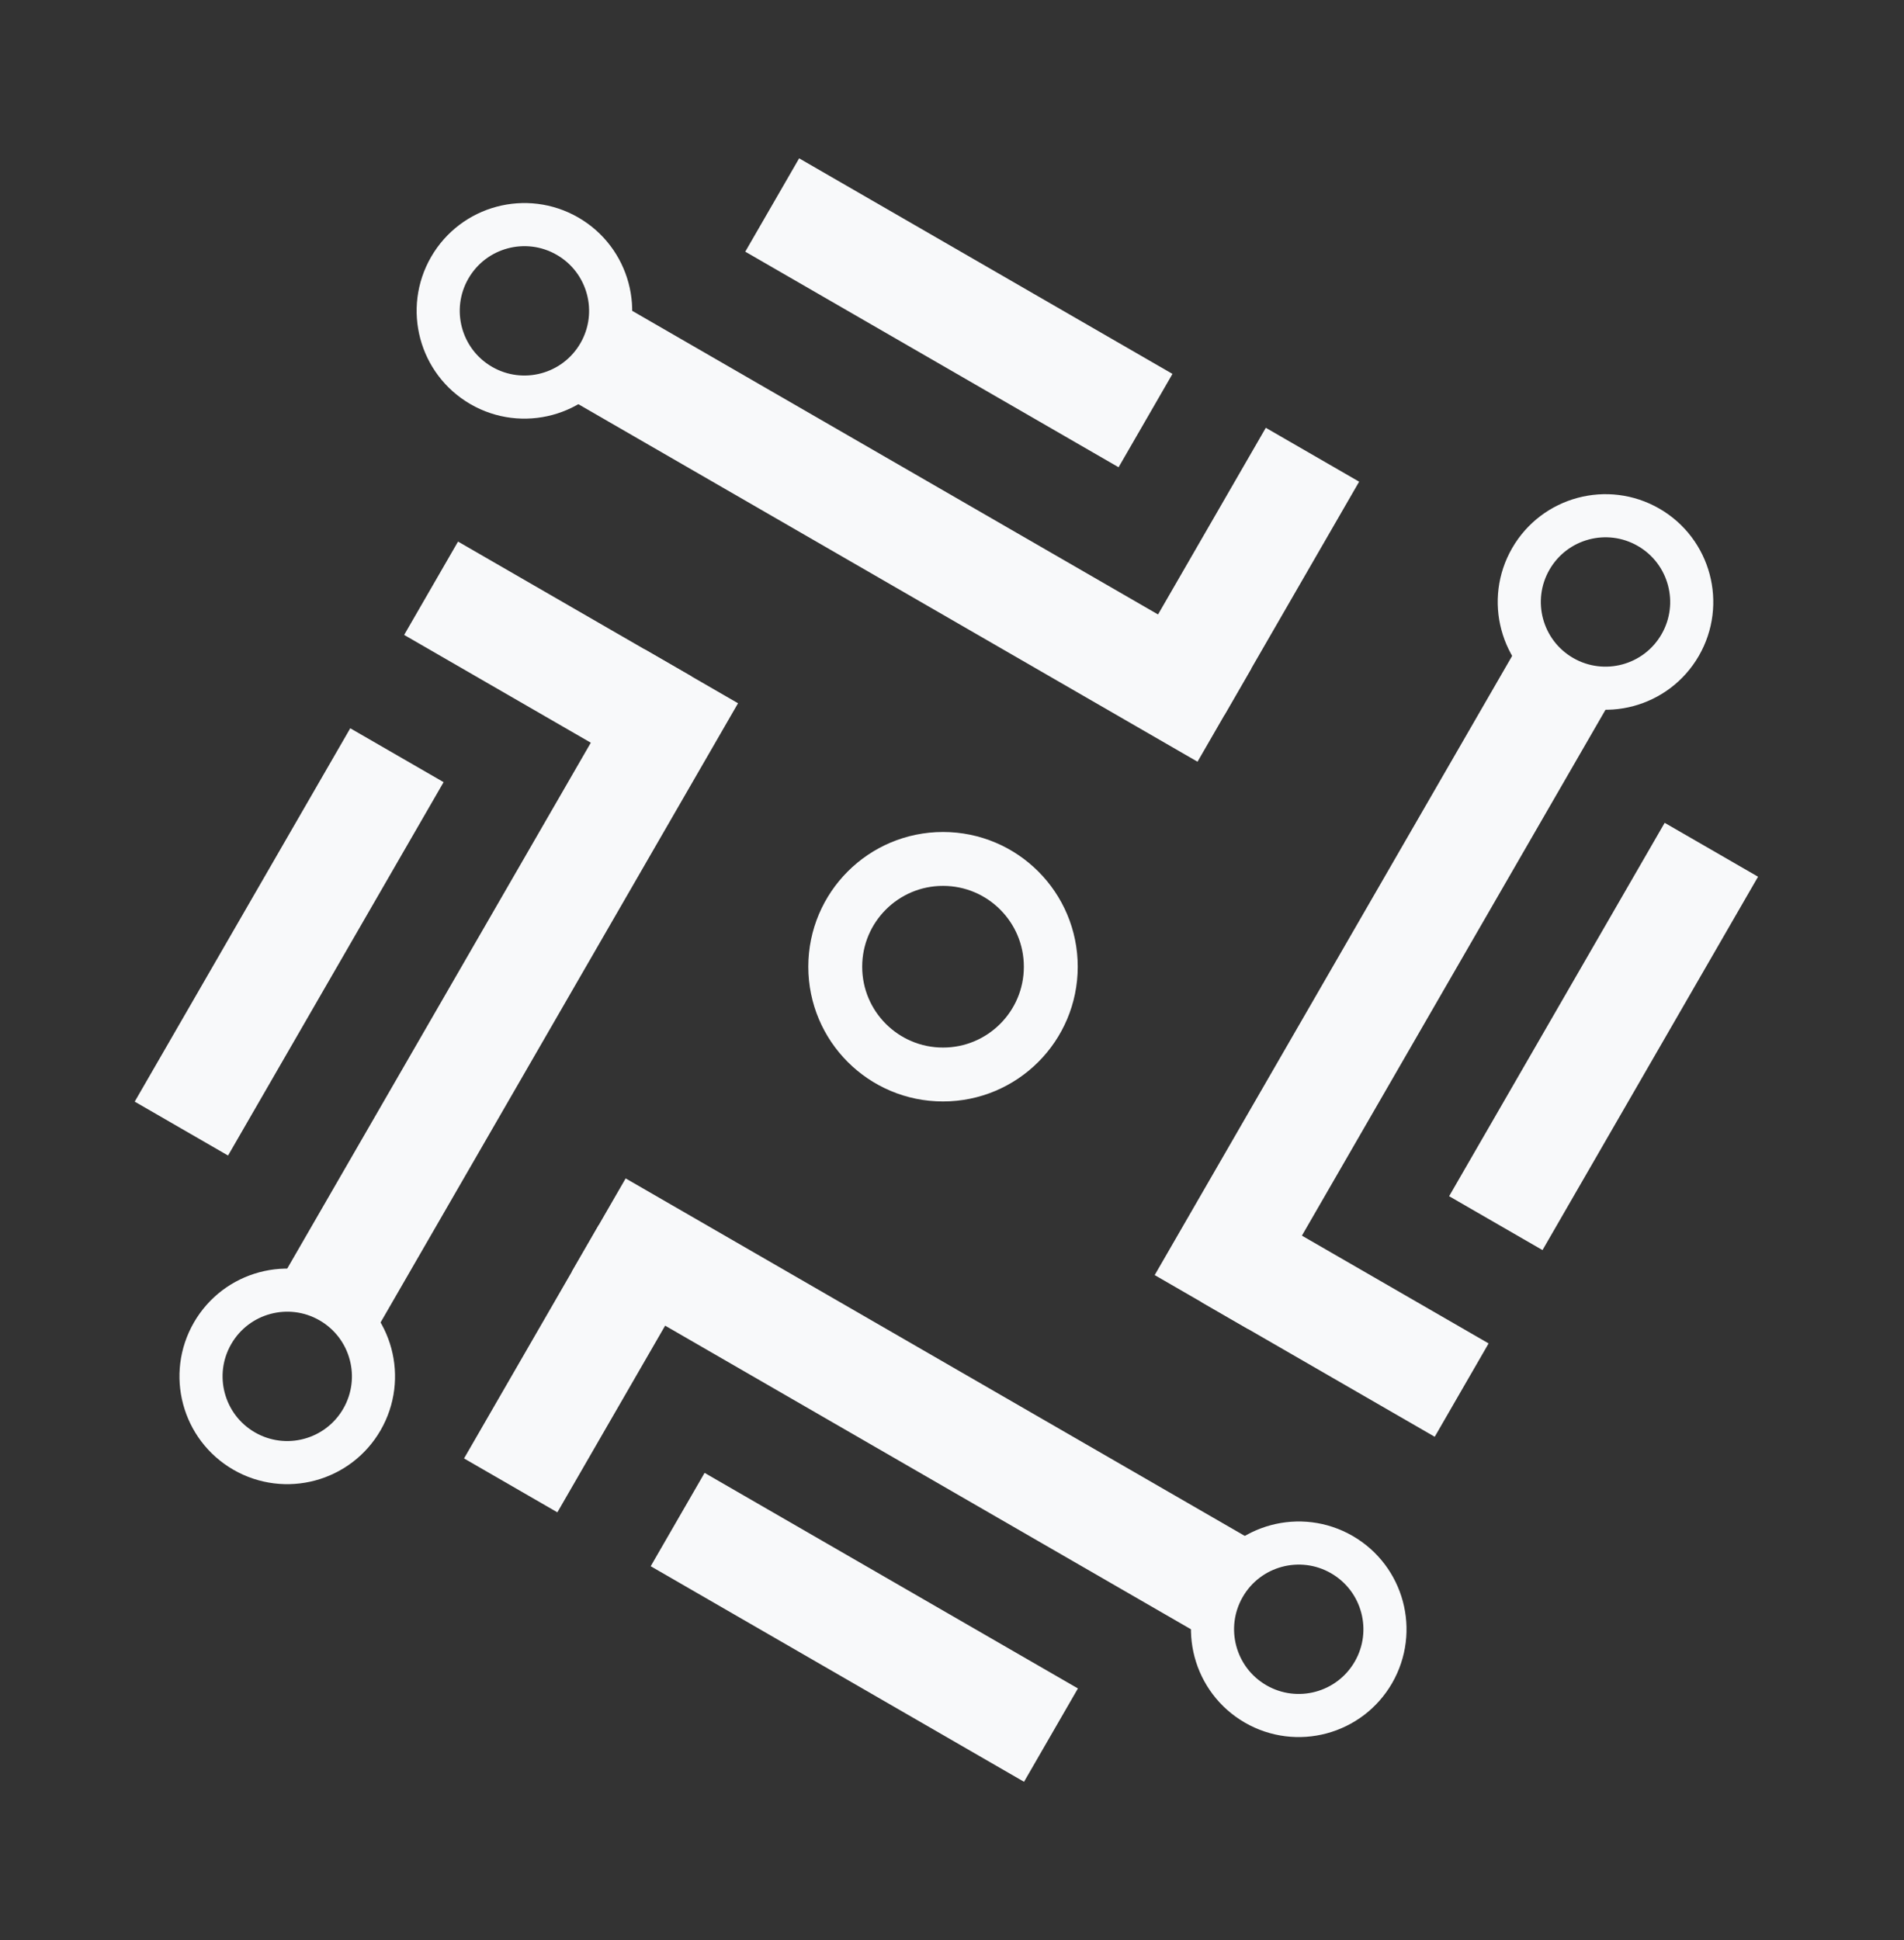 <svg width="53" height="54" viewBox="0 0 53 54" fill="none" xmlns="http://www.w3.org/2000/svg">
<rect x="0" y="0" width="53" height="54" fill="#333333" stroke="none"/>
<path d="M16.648 8.103L34.834 18.603L33.334 21.201L15.148 10.701L16.807 9.927L16.648 8.103Z" fill="#F8F9FA"/>
<path d="M31.485 18.402L35.235 11.907L37.833 13.407L34.083 19.902L32.972 18.827L31.485 18.402Z" fill="#F8F9FA"/>
<path d="M22.245 4.407L32.637 10.407L31.137 13.005L20.745 7.005L21.495 5.706L22.245 4.407Z" fill="#F8F9FA"/>
<circle cx="14.598" cy="8.652" r="2.4" transform="rotate(30 14.598 8.652)" stroke="#F8F9FA" stroke-width="1.2"/>
<path d="M34.102 45.897L15.916 35.397L17.416 32.799L35.602 43.299L33.943 44.073L34.102 45.897Z" fill="#F8F9FA"/>
<path d="M19.265 35.598L15.515 42.093L12.917 40.593L16.667 34.098L17.778 35.173L19.265 35.598Z" fill="#F8F9FA"/>
<path d="M28.505 49.593L18.113 43.593L19.613 40.995L30.005 46.995L29.255 48.294L28.505 49.593Z" fill="#F8F9FA"/>
<circle cx="36.152" cy="45.348" r="2.4" transform="rotate(-150 36.152 45.348)" stroke="#F8F9FA" stroke-width="1.2"/>
<path d="M7.446 36.26L17.946 18.074L20.544 19.574L10.044 37.76L9.27 36.101L7.446 36.26Z" fill="#F8F9FA"/>
<path d="M17.745 21.422L11.25 17.672L12.75 15.074L19.245 18.824L18.17 19.935L17.745 21.422Z" fill="#F8F9FA"/>
<path d="M3.75 30.662L9.75 20.27L12.348 21.77L6.348 32.162L5.049 31.412L3.75 30.662Z" fill="#F8F9FA"/>
<circle cx="7.996" cy="38.309" r="2.4" transform="rotate(-60 7.996 38.309)" stroke="#F8F9FA" stroke-width="1.2"/>
<path d="M45.24 18.804L34.74 36.99L32.142 35.49L42.642 17.304L43.416 18.963L45.24 18.804Z" fill="#F8F9FA"/>
<path d="M34.941 33.642L41.437 37.392L39.937 39.99L33.441 36.24L34.516 35.129L34.941 33.642Z" fill="#F8F9FA"/>
<path d="M48.937 24.402L42.937 34.794L40.338 33.294L46.338 22.902L47.638 23.652L48.937 24.402Z" fill="#F8F9FA"/>
<circle cx="44.691" cy="16.755" r="2.4" transform="rotate(120 44.691 16.755)" stroke="#F8F9FA" stroke-width="1.2"/>
<circle cx="26.25" cy="26.907" r="3" stroke="#F8F9FA" stroke-width="1.5"/>
</svg>
